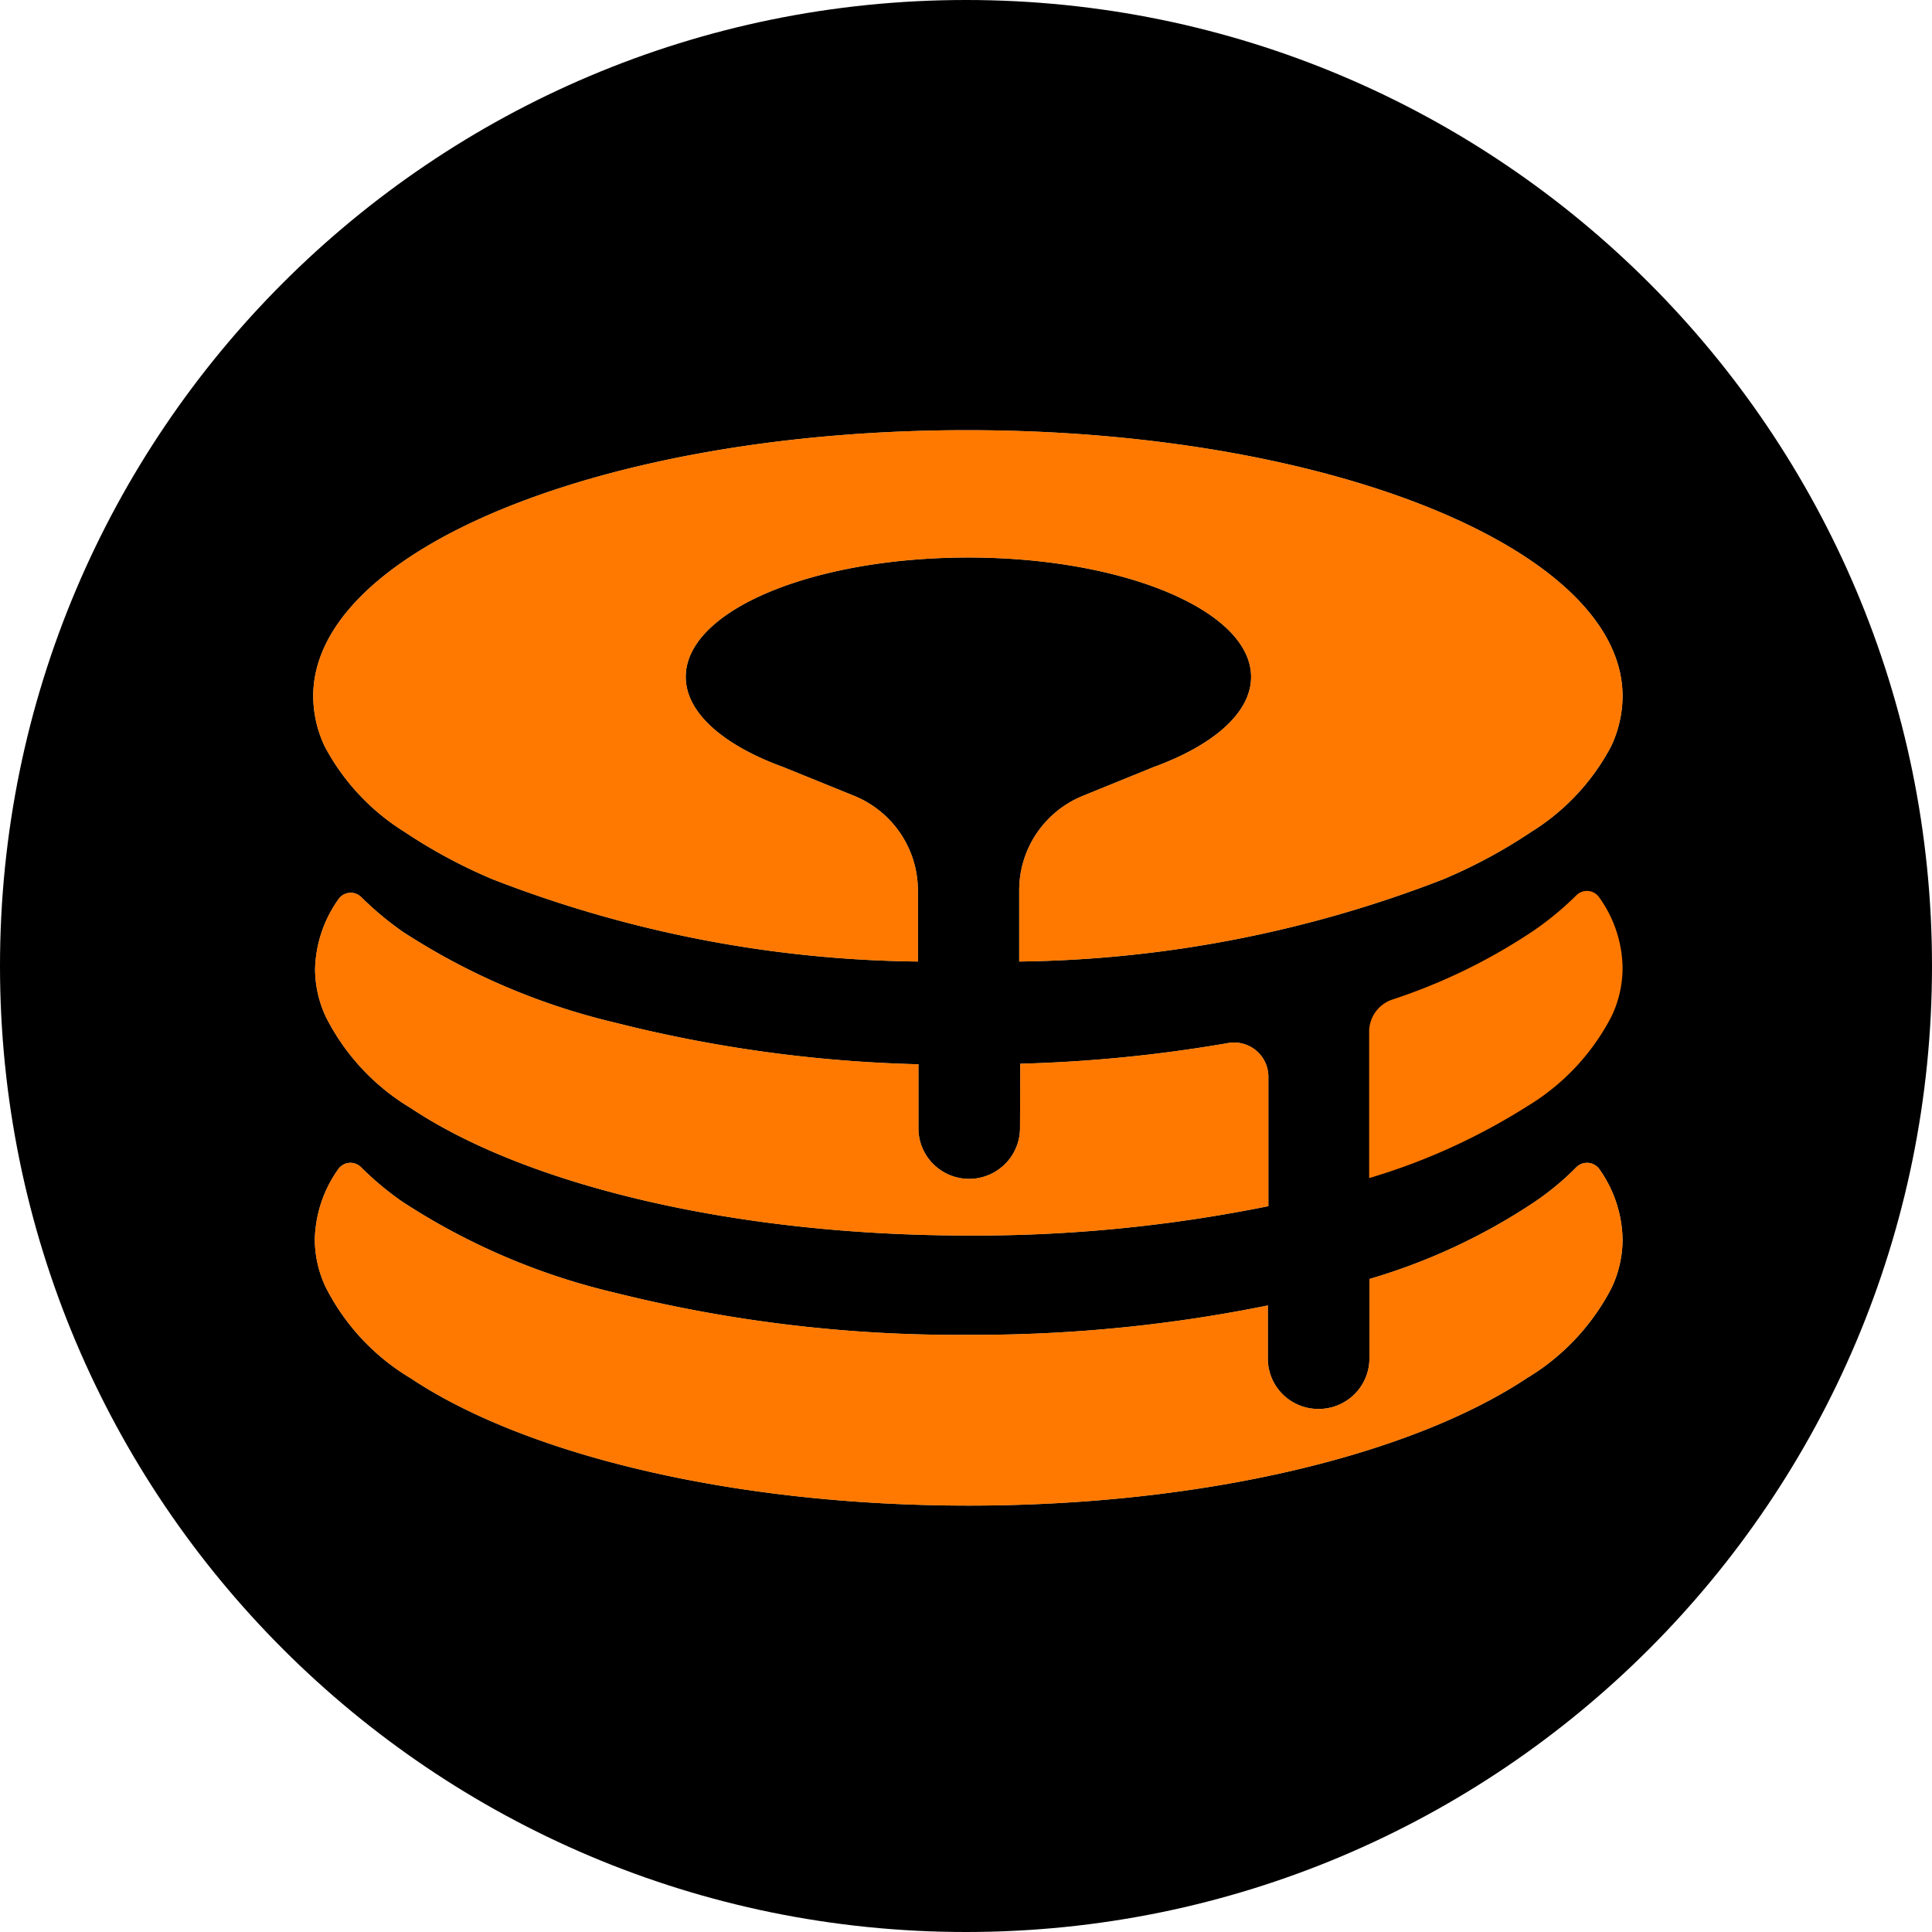 <svg xmlns="http://www.w3.org/2000/svg" fill="none" viewBox="0 0 512 512"><path fill="#000" d="M256 512c141.385 0 256-114.615 256-256S397.385 0 256 0 0 114.615 0 256s114.615 256 256 256"/><path fill="#C4C4C4" fill-rule="evenodd" d="M270.384 281.899a382 382 0 0 0 55.038-5.473 9.113 9.113 0 0 1 7.45 1.96 9.06 9.06 0 0 1 2.407 3.114 9 9 0 0 1 .854 3.836v34.31a391.4 391.4 0 0 1-79.35 7.788c-62.719 0-117.615-13.541-147.988-33.818a59.2 59.2 0 0 1-22.48-24.206 30.1 30.1 0 0 1-2.82-12.489 33.23 33.23 0 0 1 6.132-18.523 3.94 3.94 0 0 1 2.913-1.783 3.96 3.96 0 0 1 3.217 1.152 85 85 0 0 0 10.923 9.12 178.2 178.2 0 0 0 56.377 24.137 363.4 363.4 0 0 0 80.337 11.015v16.979a13.372 13.372 0 0 0 3.942 9.476 13.5 13.5 0 0 0 4.367 2.905 13.5 13.5 0 0 0 5.151 1.021 13.56 13.56 0 0 0 9.497-3.946 13.44 13.44 0 0 0 3.963-9.456z" clip-rule="evenodd"/><path fill="#FF7900" fill-rule="evenodd" d="M270.384 281.899a382 382 0 0 0 55.038-5.473 9.113 9.113 0 0 1 7.45 1.96 9.06 9.06 0 0 1 2.407 3.114 9 9 0 0 1 .854 3.836v34.31a391.4 391.4 0 0 1-79.35 7.788c-62.719 0-117.615-13.541-147.988-33.818a59.2 59.2 0 0 1-22.48-24.206 30.1 30.1 0 0 1-2.82-12.489 33.23 33.23 0 0 1 6.132-18.523 3.94 3.94 0 0 1 2.913-1.783 3.96 3.96 0 0 1 3.217 1.152 85 85 0 0 0 10.923 9.12 178.2 178.2 0 0 0 56.377 24.137 363.4 363.4 0 0 0 80.337 11.015v16.979a13.372 13.372 0 0 0 3.942 9.476 13.5 13.5 0 0 0 4.367 2.905 13.5 13.5 0 0 0 5.151 1.021 13.56 13.56 0 0 0 9.497-3.946 13.44 13.44 0 0 0 3.963-9.456zM429.999 256.499a29.9 29.9 0 0 1-2.889 12.77 59.95 59.95 0 0 1-22.41 23.925 167 167 0 0 1-41.859 19.014v-38.73a8.95 8.95 0 0 1 1.647-5.25 9.02 9.02 0 0 1 4.413-3.31 152.4 152.4 0 0 0 37.773-18.453 82.5 82.5 0 0 0 11.064-9.19 3.963 3.963 0 0 1 4.878-.591c.504.309.932.726 1.252 1.222a32.66 32.66 0 0 1 6.131 18.593" clip-rule="evenodd"/><path fill="#C4C4C4" fill-rule="evenodd" d="M430 328.557a30.1 30.1 0 0 1-2.89 12.699 59.96 59.96 0 0 1-22.409 23.926C374.187 385.459 319.29 399 256.712 399s-117.616-13.541-147.989-33.818a59.2 59.2 0 0 1-22.48-24.206 29.85 29.85 0 0 1-2.819-12.419 33.3 33.3 0 0 1 6.13-18.593 3.94 3.94 0 0 1 2.914-1.783 3.95 3.95 0 0 1 3.218 1.152 80.5 80.5 0 0 0 10.923 9.12 176.6 176.6 0 0 0 56.376 24.137 374.5 374.5 0 0 0 93.657 11.155 391 391 0 0 0 79.349-7.788v14.033a13.3 13.3 0 0 0 1.006 5.139 13.3 13.3 0 0 0 2.916 4.358 13.428 13.428 0 0 0 9.539 3.904 13.482 13.482 0 0 0 9.517-3.925 13.4 13.4 0 0 0 3.942-9.476v-21.049a159.6 159.6 0 0 0 43.763-20.417 73 73 0 0 0 11.064-9.191 4.026 4.026 0 0 1 6.201.631A33.16 33.16 0 0 1 430 328.557" clip-rule="evenodd"/><path fill="#FF7900" fill-rule="evenodd" d="M430 328.557a30.1 30.1 0 0 1-2.89 12.699 59.96 59.96 0 0 1-22.409 23.926C374.187 385.459 319.29 399 256.712 399s-117.616-13.541-147.989-33.818a59.2 59.2 0 0 1-22.48-24.206 29.85 29.85 0 0 1-2.819-12.419 33.3 33.3 0 0 1 6.13-18.593 3.94 3.94 0 0 1 2.914-1.783 3.95 3.95 0 0 1 3.218 1.152 80.5 80.5 0 0 0 10.923 9.12 176.6 176.6 0 0 0 56.376 24.137 374.5 374.5 0 0 0 93.657 11.155 391 391 0 0 0 79.349-7.788v14.033a13.3 13.3 0 0 0 1.006 5.139 13.3 13.3 0 0 0 2.916 4.358 13.428 13.428 0 0 0 9.539 3.904 13.482 13.482 0 0 0 9.517-3.925 13.4 13.4 0 0 0 3.942-9.476v-21.049a159.6 159.6 0 0 0 43.763-20.417 73 73 0 0 0 11.064-9.191 4.026 4.026 0 0 1 6.201.631A33.16 33.16 0 0 1 430 328.557" clip-rule="evenodd"/><path fill="#C4C4C4" fill-rule="evenodd" d="M429.999 184.513a31.5 31.5 0 0 1-3.031 13.261 59.2 59.2 0 0 1-21.141 22.663 137.6 137.6 0 0 1-23.467 12.628 320.7 320.7 0 0 1-112.26 21.751v-18.874a26.93 26.93 0 0 1 4.616-15.095 27.1 27.1 0 0 1 12.297-9.953l18.604-7.577c15.856-5.754 25.934-14.384 25.934-23.925 0-17.471-33.545-31.644-74.911-31.644s-74.91 14.033-74.91 31.644c0 9.541 10.077 18.171 25.933 23.925l18.675 7.577a27.2 27.2 0 0 1 12.286 9.961 27 27 0 0 1 4.627 15.087v18.874a320 320 0 0 1-112.754-21.82 139.3 139.3 0 0 1-23.326-12.559 59.54 59.54 0 0 1-21.14-22.663A31.5 31.5 0 0 1 83 184.513C83 145.573 160.518 114 256.288 114s173.711 31.573 173.711 70.513" clip-rule="evenodd"/><path fill="#FF7900" fill-rule="evenodd" d="M429.999 184.513a31.5 31.5 0 0 1-3.031 13.261 59.2 59.2 0 0 1-21.141 22.663 137.6 137.6 0 0 1-23.467 12.628 320.7 320.7 0 0 1-112.26 21.751v-18.874a26.93 26.93 0 0 1 4.616-15.095 27.1 27.1 0 0 1 12.297-9.953l18.604-7.577c15.856-5.754 25.934-14.384 25.934-23.925 0-17.471-33.545-31.644-74.911-31.644s-74.91 14.033-74.91 31.644c0 9.541 10.077 18.171 25.933 23.925l18.675 7.577a27.2 27.2 0 0 1 12.286 9.961 27 27 0 0 1 4.627 15.087v18.874a320 320 0 0 1-112.754-21.82 139.3 139.3 0 0 1-23.326-12.559 59.54 59.54 0 0 1-21.14-22.663A31.5 31.5 0 0 1 83 184.513C83 145.573 160.518 114 256.288 114s173.711 31.573 173.711 70.513" clip-rule="evenodd"/></svg>